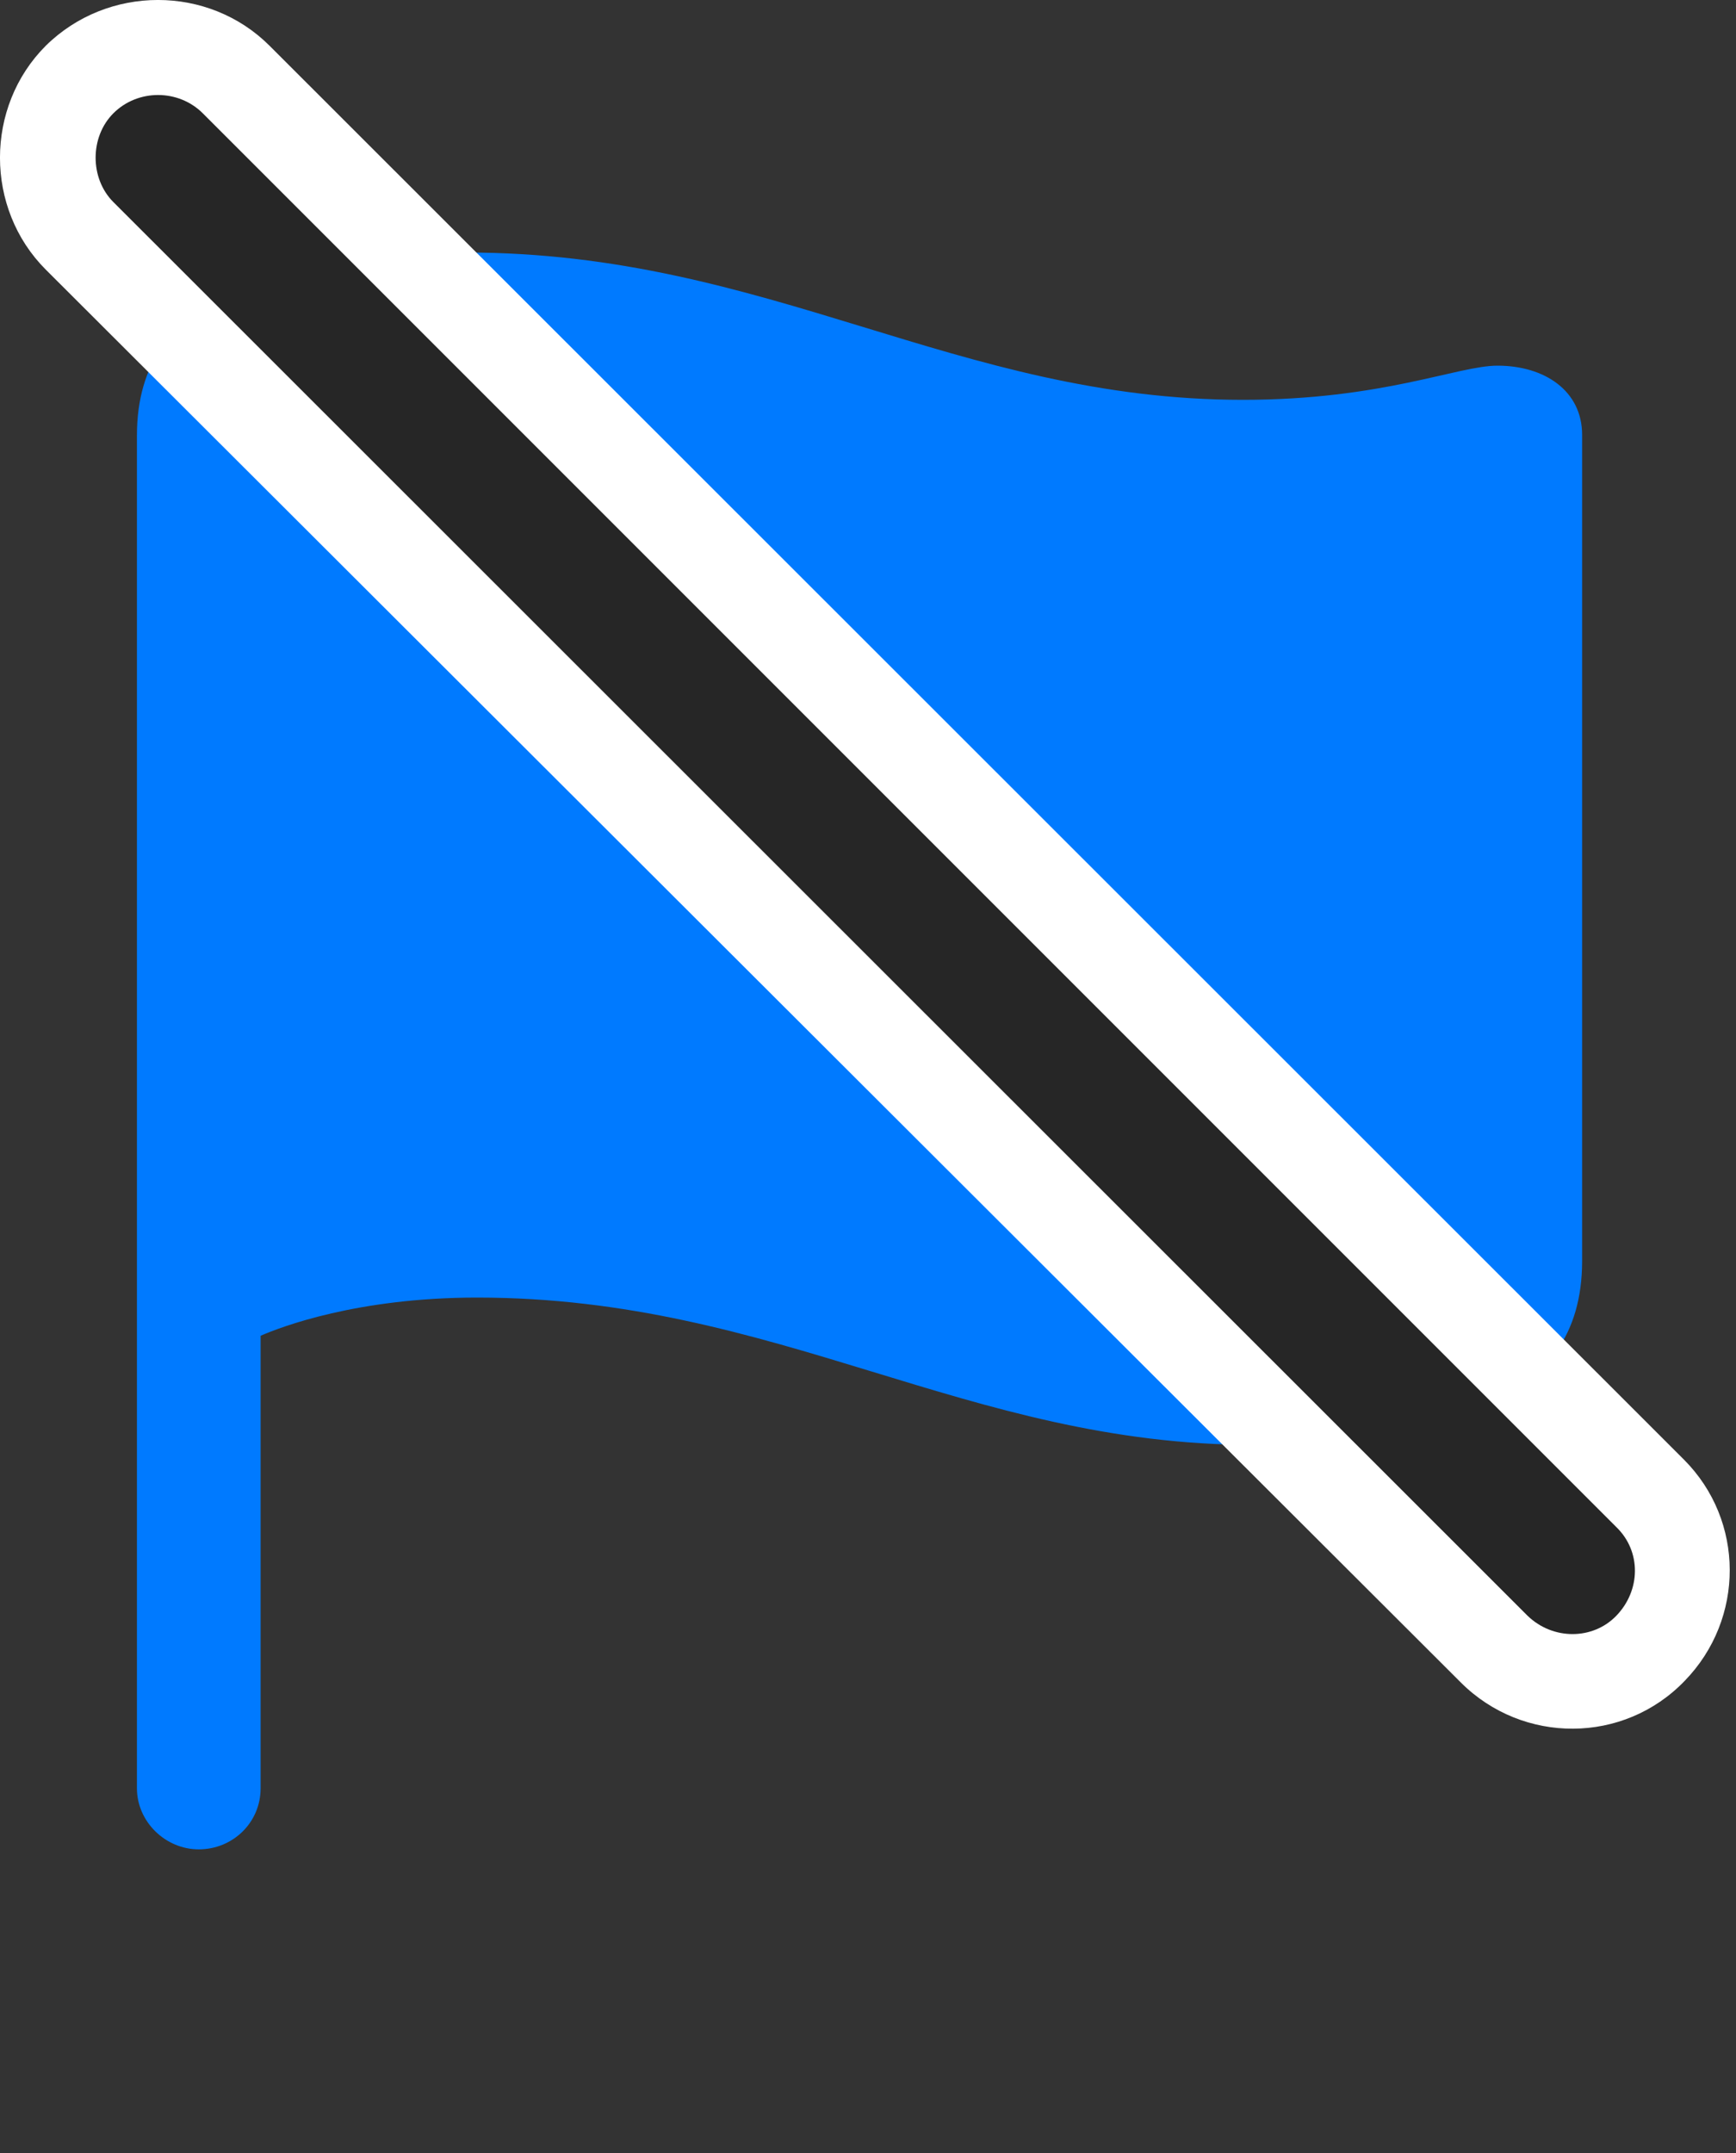 <svg width="25" height="31" viewBox="0 0 25 31" fill="none" xmlns="http://www.w3.org/2000/svg">
<rect x="0" y="0" width="25" height="31" fill="#333333" stroke="none"/>
<path d="M2.862 26.628C3.354 26.628 3.753 26.241 3.753 25.749V19.233C4.046 19.105 5.147 18.683 6.87 18.683C11.206 18.683 13.925 20.804 18.05 20.804C19.878 20.804 20.558 20.605 21.448 20.206C22.257 19.843 22.784 19.233 22.784 18.155V6.261C22.784 5.628 22.245 5.265 21.565 5.265C20.991 5.265 19.913 5.757 17.898 5.757C13.773 5.757 11.065 3.636 6.718 3.636C4.89 3.636 4.198 3.835 3.308 4.233C2.499 4.597 1.972 5.206 1.972 6.272V25.749C1.972 26.23 2.382 26.628 2.862 26.628Z" fill="#007AFF"/>
<path d="M21.038 24.226C21.929 25.116 23.382 25.116 24.261 24.202C25.128 23.311 25.128 21.894 24.249 21.015L3.882 0.659C3.003 -0.22 1.55 -0.22 0.659 0.659C-0.22 1.538 -0.22 3.003 0.659 3.882L21.038 24.226Z" fill="white"/>
<path d="M21.999 23.265C22.362 23.616 22.936 23.616 23.276 23.265C23.628 22.901 23.64 22.339 23.276 21.987L2.921 1.632C2.569 1.28 1.983 1.28 1.632 1.632C1.292 1.972 1.292 2.569 1.632 2.909L21.999 23.265Z" fill="black" fill-opacity="0.85"/>
</svg>
